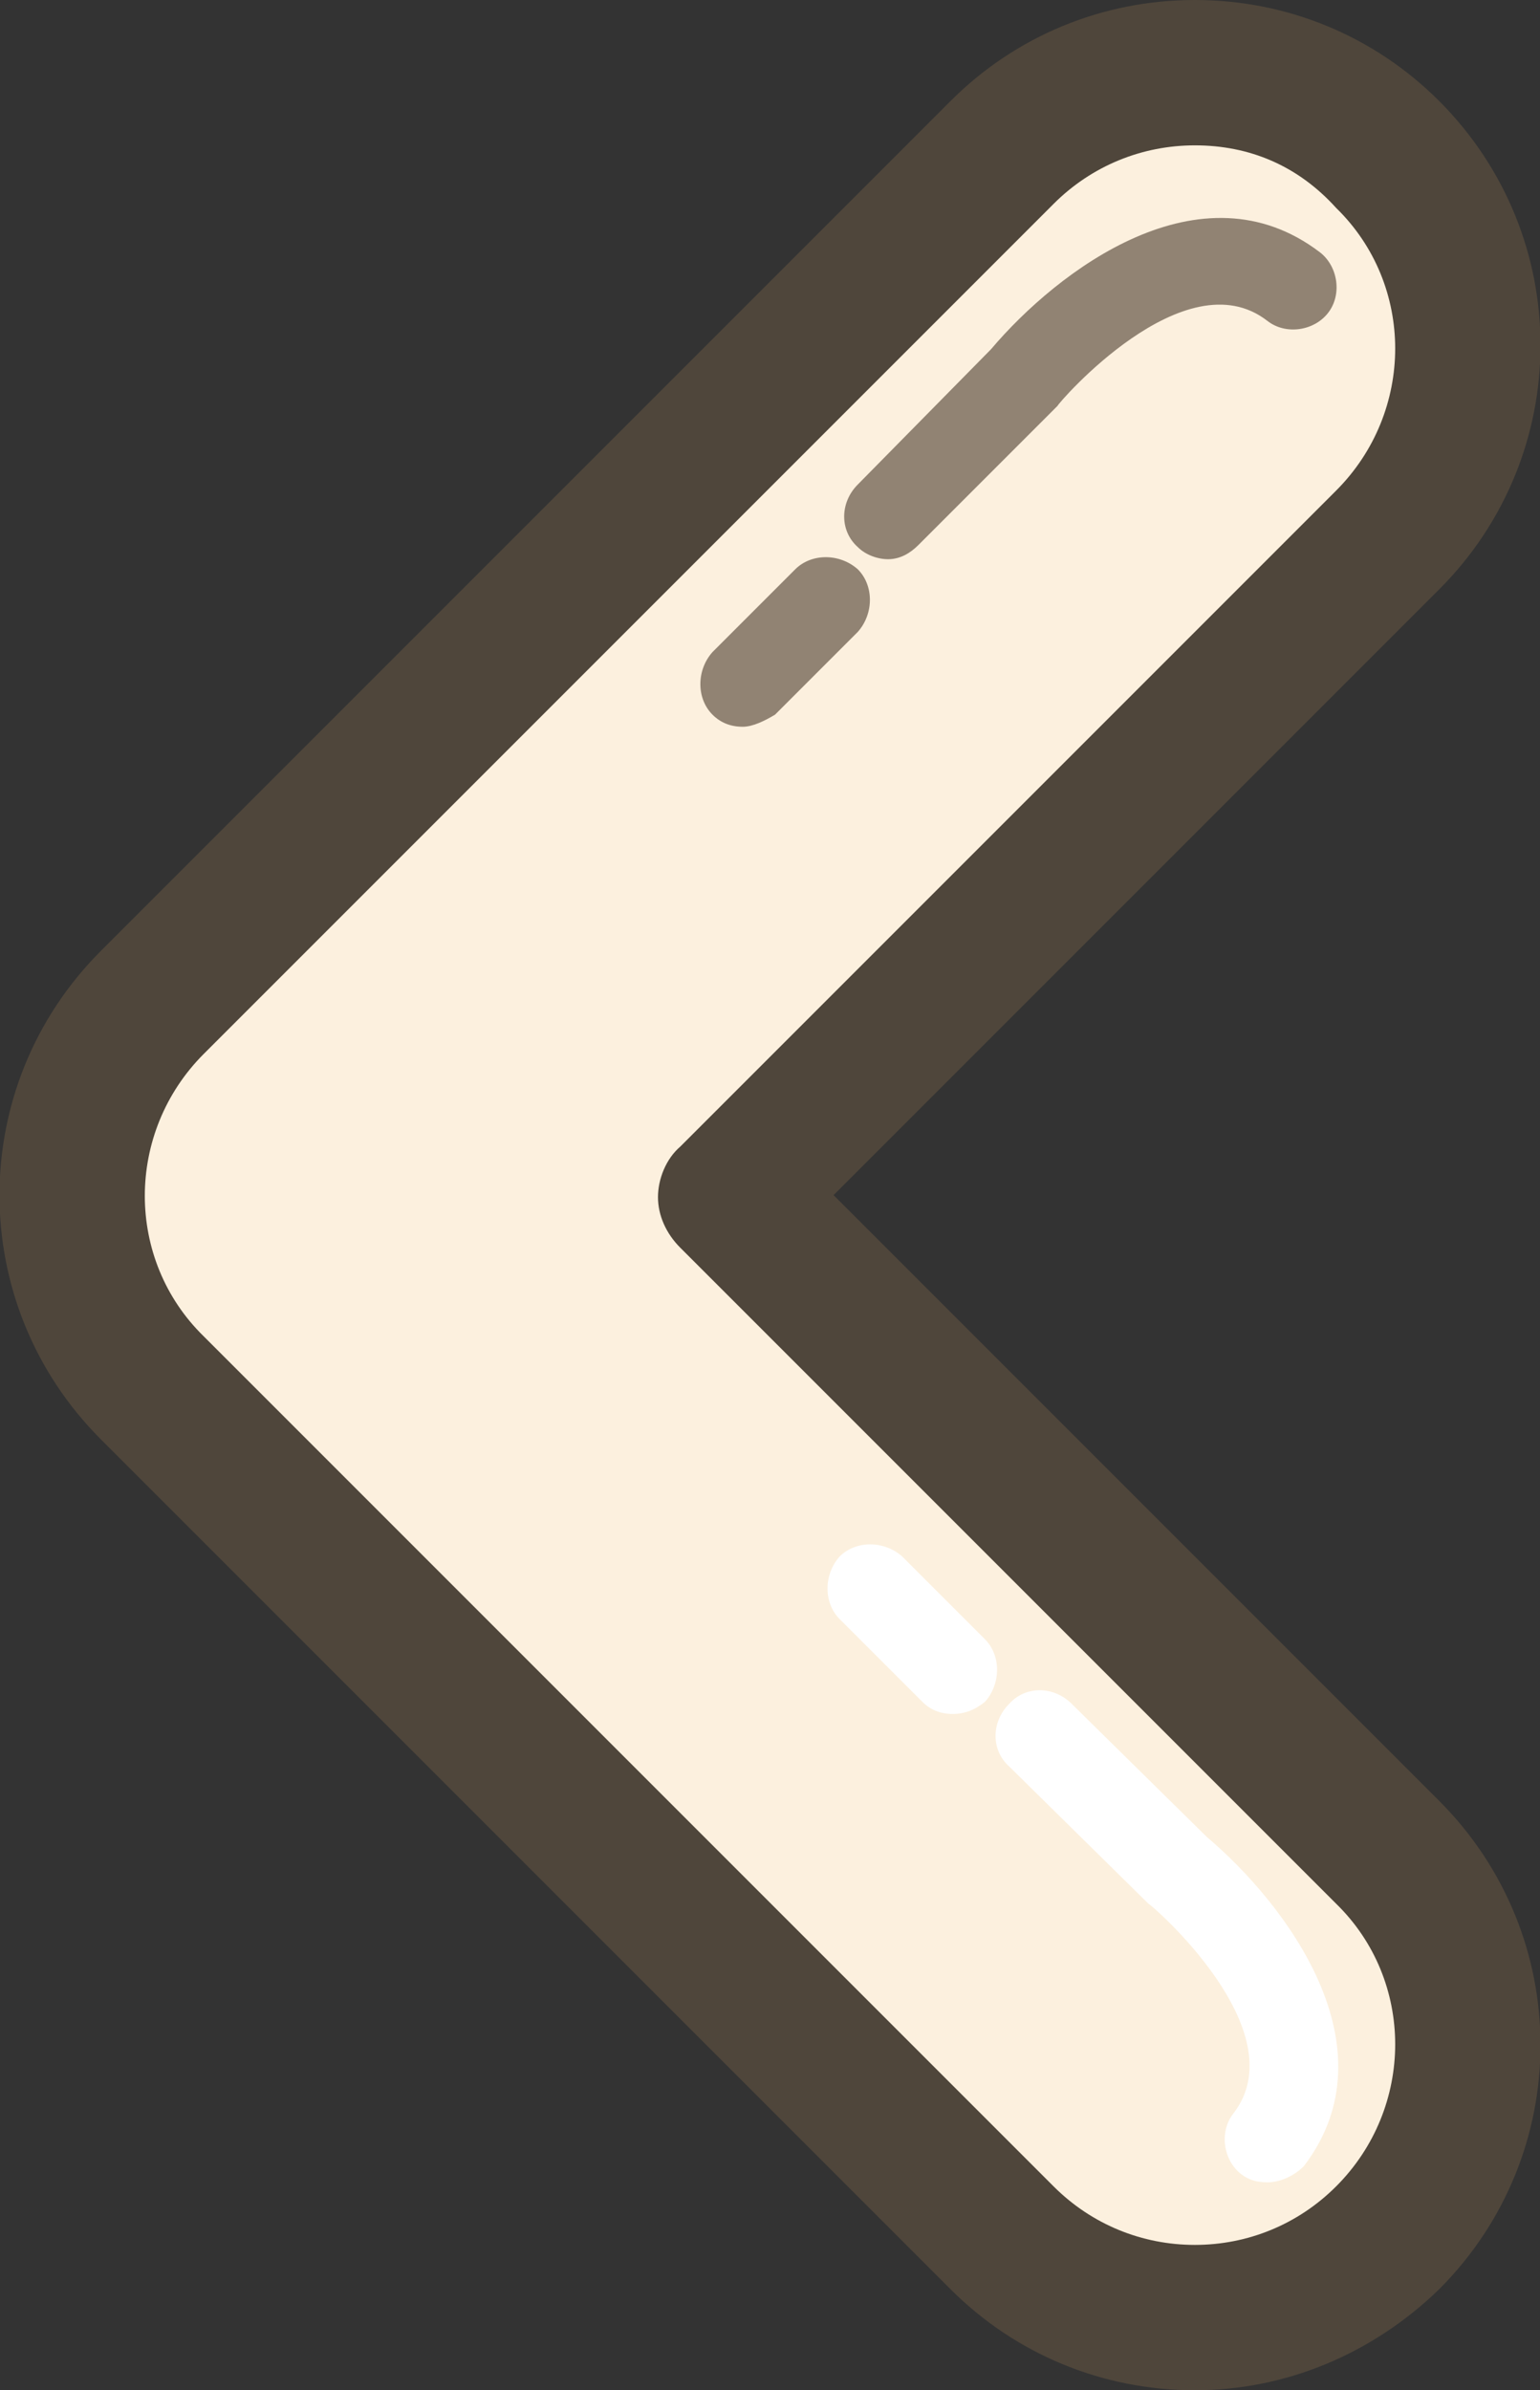 <?xml version="1.0" encoding="utf-8"?>
<!-- Generator: Adobe Illustrator 18.1.0, SVG Export Plug-In . SVG Version: 6.00 Build 0)  -->
<svg version="1.1" id="Laag_1" xmlns="http://www.w3.org/2000/svg" xmlns:xlink="http://www.w3.org/1999/xlink" x="0px" y="0px"
	 viewBox="0 0 76.3 118.4" enable-background="new 0 0 76.3 118.4" xml:space="preserve">
<rect x="0" y="0" width="76.3" height="118.4" fill="#333333" stroke="none"/>
<g>
	<path fill="#FCF0DE" d="M59.2,114.8c-3.5,0-6.9-1.3-9.6-4L7.6,68.8c-5.3-5.3-5.3-13.8,0-19.1L49.6,7.6c5.3-5.3,13.8-5.3,19.1,0
		c5.3,5.3,5.3,13.8,0,19.1L36.2,59.2l32.5,32.5c5.3,5.3,5.3,13.8,0,19.1C66.1,113.5,62.6,114.8,59.2,114.8z"/>
	<path fill="#4F463B" d="M59.2,118.4c-4.6,0-8.9-1.8-12.1-5L5,71.3c-6.7-6.7-6.7-17.5,0-24.2L47.1,5c3.2-3.2,7.5-5,12.1-5
		c4.6,0,8.9,1.8,12.1,5c6.7,6.7,6.7,17.5,0,24.2l-30,30l30,30c6.7,6.7,6.7,17.5,0,24.2C68,116.6,63.7,118.4,59.2,118.4z M59.2,7.2
		c-2.6,0-5.1,1-7,2.9L10.1,52.2c-3.9,3.9-3.9,10.2,0,14l42.1,42.1c1.9,1.9,4.4,2.9,7,2.9c2.6,0,5.1-1,7-2.9c3.9-3.9,3.9-10.2,0-14
		L33.7,61.8c-0.7-0.7-1.1-1.6-1.1-2.5s0.4-1.9,1.1-2.5l32.5-32.5c3.9-3.9,3.9-10.2,0-14C64.3,8.2,61.9,7.2,59.2,7.2z"/>
</g>
<path fill="#FFFFFF" d="M62.8,108.1c-0.5,0-0.9-0.1-1.3-0.4c-0.9-0.7-1.1-2.1-0.4-3c3.2-4.1-4.1-10.4-4.2-10.4c0,0-0.1-0.1-0.1-0.1
	L50,87.5c-0.9-0.8-0.9-2.2,0-3.1c0.8-0.9,2.2-0.9,3.1,0l6.7,6.6c3.9,3.3,9.3,10.4,4.8,16.3C64.1,107.8,63.4,108.1,62.8,108.1z"/>
<path fill="#FFFFFF" d="M47.2,84.9c-0.6,0-1.1-0.2-1.5-0.6l-4.1-4.1c-0.8-0.8-0.8-2.2,0-3.1c0.8-0.8,2.2-0.8,3.1,0l4.1,4.1
	c0.8,0.8,0.8,2.2,0,3.1C48.3,84.7,47.8,84.9,47.2,84.9z"/>
<path fill="#918373" d="M44,27.7c-0.5,0-1.1-0.2-1.5-0.6c-0.9-0.8-0.9-2.2,0-3.1l6.6-6.7c3.3-3.9,10.4-9.3,16.3-4.8
	c0.9,0.7,1.1,2.1,0.4,3c-0.7,0.9-2.1,1.1-3,0.4c-4.1-3.2-10.4,4.1-10.4,4.2c0,0-0.1,0.1-0.1,0.1L45.5,27
	C45.1,27.4,44.6,27.7,44,27.7z"/>
<path fill="#918373" d="M36.8,36c-0.6,0-1.1-0.2-1.5-0.6c-0.8-0.8-0.8-2.2,0-3.1l4.1-4.1c0.8-0.8,2.2-0.8,3.1,0
	c0.8,0.8,0.8,2.2,0,3.1l-4.1,4.1C37.9,35.7,37.3,36,36.8,36z"/>
</svg>
